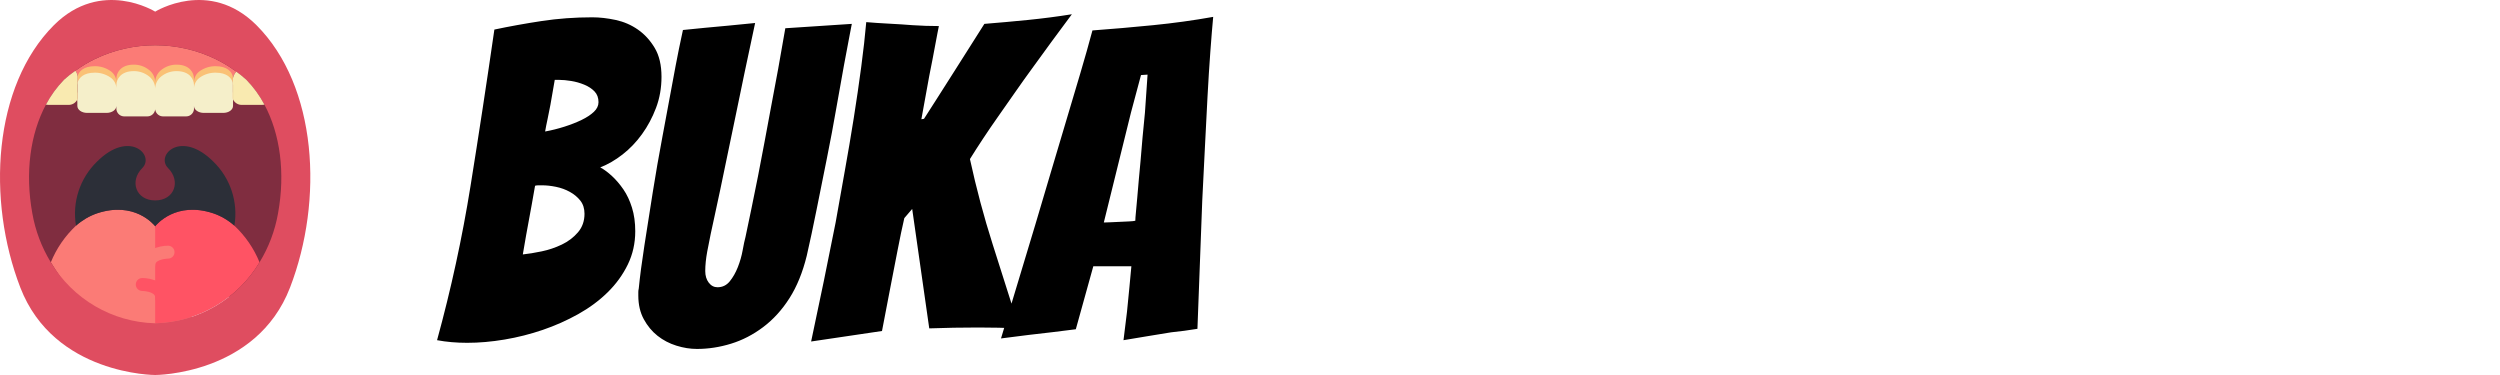 <?xml version="1.0" encoding="UTF-8" standalone="no"?><!-- Generator: Gravit.io --><svg xmlns="http://www.w3.org/2000/svg" xmlns:xlink="http://www.w3.org/1999/xlink" style="isolation:isolate" viewBox="0 0 160 24" width="160pt" height="24pt"><g><path d=" M 3.656 1.862 C 3.602 1.862 2.574 5.88 2.525 5.872 C 1.523 7.742 1.18 11.044 1.656 13.655 C 1.85 14.764 2.251 15.827 2.839 16.788 C 3.141 16.084 4.068 19.697 4.863 18.997 L 15.001 18.997 C 15.795 19.697 16.722 16.084 17.024 16.788 C 17.612 15.827 18.013 14.764 18.208 13.655 C 18.683 11.044 18.34 7.742 17.339 5.872 C 17.289 5.88 15.124 1.965 15.07 1.965 L 3.656 1.862 Z " fill="rgb(128,45,64)"/><path d=" M 9.932 14.479 L 12.983 22.035 L 9.932 22.577 C 7.486 22.573 4.809 19.332 3.253 16.788 C 3.614 15.9 4.163 15.101 4.863 14.445 C 5.254 14.095 5.711 13.826 6.207 13.655 C 8.607 12.856 9.845 14.375 9.932 14.479 L 9.932 14.479 Z " fill="rgb(251,123,118)"/><path d=" M 16.61 16.788 C 15.201 19.146 12.682 20.618 9.936 20.69 L 9.932 20.69 L 9.932 14.479 C 10.019 14.375 11.256 12.856 13.656 13.655 C 14.152 13.826 14.61 14.095 15.001 14.445 C 15.7 15.101 16.249 15.9 16.61 16.788 L 16.61 16.788 Z " fill="rgb(255,83,100)"/><path d=" M 15.001 14.445 C 14.61 14.095 14.152 13.826 13.656 13.655 C 11.256 12.856 10.019 14.375 9.932 14.479 C 9.845 14.375 8.607 12.856 6.207 13.655 C 5.711 13.826 5.254 14.095 4.863 14.445 C 4.61 12.941 5.113 11.408 6.207 10.345 C 8.276 8.276 9.932 9.931 9.104 10.759 C 8.276 11.586 8.69 12.823 9.928 12.827 L 9.936 12.827 C 11.173 12.823 11.587 11.586 10.759 10.759 C 9.932 9.931 11.587 8.276 13.656 10.345 C 14.75 11.408 15.253 12.941 15.001 14.445 L 15.001 14.445 Z " fill="rgb(44,47,56)"/><path d=" M 15.125 4.585 C 14.983 4.73 14.901 4.924 14.897 5.127 L 14.897 5.3 C 14.827 4.994 14.525 4.651 13.805 4.651 C 13.455 4.645 13.111 4.746 12.82 4.94 C 12.579 5.094 12.428 5.355 12.414 5.64 L 12.414 5.441 C 12.414 5.073 12.137 4.552 11.31 4.552 C 10.958 4.546 10.614 4.661 10.337 4.878 C 10.088 5.064 9.939 5.354 9.932 5.665 C 9.924 5.354 9.775 5.064 9.526 4.878 C 9.249 4.661 8.906 4.546 8.554 4.552 C 7.726 4.552 7.449 5.073 7.449 5.441 L 7.449 5.64 C 7.435 5.355 7.284 5.094 7.043 4.94 C 6.752 4.746 6.409 4.645 6.058 4.651 C 5.338 4.651 5.036 4.994 4.966 5.3 L 4.966 4.928 C 4.964 4.783 4.914 4.642 4.825 4.527 L 4.875 4.489 L 4.883 4.489 C 5.256 4.219 5.652 3.982 6.067 3.782 C 6.071 3.782 6.071 3.778 6.075 3.778 C 8.512 2.603 11.351 2.603 13.788 3.778 C 13.792 3.778 13.792 3.782 13.796 3.782 C 14.211 3.982 14.607 4.219 14.98 4.489 L 14.988 4.489 C 15.034 4.523 15.079 4.556 15.125 4.585 L 15.125 4.585 Z " fill="rgb(251,123,118)"/><g><path d=" M 9.932 5.251 L 9.932 6.587 C 9.9 6.861 9.656 7.06 9.381 7.034 L 7.999 7.034 C 7.725 7.06 7.48 6.861 7.449 6.587 L 7.449 5.027 C 7.449 4.659 7.726 4.138 8.554 4.138 C 8.906 4.132 9.249 4.248 9.526 4.465 C 9.775 4.65 9.924 4.94 9.932 5.251 L 9.932 5.251 Z  M 7.449 5.226 L 7.449 6.364 C 7.449 6.612 7.167 6.811 6.824 6.811 L 5.574 6.811 C 5.227 6.811 4.95 6.612 4.95 6.364 L 4.95 5.954 C 4.961 5.922 4.967 5.889 4.966 5.855 L 4.966 4.887 C 5.036 4.58 5.338 4.237 6.058 4.237 C 6.408 4.231 6.752 4.332 7.043 4.527 C 7.284 4.68 7.435 4.941 7.449 5.226 L 7.449 5.226 Z  M 12.414 5.027 L 12.414 6.587 C 12.383 6.861 12.139 7.06 11.864 7.034 L 10.482 7.034 C 10.208 7.06 9.963 6.861 9.932 6.587 L 9.932 5.251 C 9.939 4.94 10.088 4.65 10.337 4.465 C 10.614 4.248 10.958 4.132 11.31 4.138 C 12.137 4.138 12.414 4.659 12.414 5.027 Z  M 14.914 5.954 L 14.914 6.364 C 14.914 6.612 14.637 6.811 14.289 6.811 L 13.039 6.811 C 12.696 6.811 12.414 6.612 12.414 6.364 L 12.414 5.226 C 12.428 4.941 12.579 4.68 12.82 4.527 C 13.111 4.332 13.455 4.231 13.805 4.237 C 14.525 4.237 14.827 4.58 14.897 4.887 L 14.897 5.855 C 14.897 5.889 14.902 5.922 14.914 5.954 L 14.914 5.954 Z " fill="rgb(250,193,118)"/></g><path d=" M 16.408 1.605 C 13.383 -1.407 9.932 0.745 9.932 0.745 C 9.932 0.745 6.481 -1.407 3.456 1.605 C -0.451 5.507 -0.86 12.803 1.3 18.401 C 3.46 24 9.932 24 9.932 24 C 9.932 24 16.408 24 18.563 18.401 C 20.719 12.803 20.314 5.507 16.408 1.605 L 16.408 1.605 Z  M 17.794 13.655 C 17.599 14.764 17.198 15.827 16.61 16.788 C 15.201 19.146 12.682 20.618 9.936 20.69 L 9.928 20.69 C 7.181 20.618 4.662 19.146 3.253 16.788 C 2.665 15.827 2.264 14.764 2.069 13.655 C 1.594 11.044 1.937 8.569 2.938 6.699 C 3.243 6.122 3.627 5.591 4.081 5.123 L 4.101 5.102 L 4.109 5.094 C 4.335 4.889 4.574 4.699 4.825 4.527 L 4.875 4.489 L 4.883 4.489 C 5.256 4.219 5.652 3.982 6.067 3.782 C 6.071 3.782 6.071 3.778 6.075 3.778 C 8.512 2.603 11.351 2.603 13.788 3.778 C 13.792 3.778 13.792 3.782 13.796 3.782 C 14.211 3.982 14.607 4.219 14.98 4.489 L 14.988 4.489 C 15.034 4.523 15.079 4.556 15.125 4.585 C 15.343 4.743 15.553 4.913 15.754 5.094 L 15.762 5.102 L 15.783 5.123 C 16.236 5.592 16.621 6.122 16.925 6.699 C 17.926 8.569 18.27 11.044 17.794 13.655 L 17.794 13.655 Z " fill="rgb(223,77,96)"/><path d=" M 9.932 5.665 L 9.932 7.001 C 9.9 7.275 9.656 7.474 9.381 7.448 L 7.999 7.448 C 7.725 7.474 7.48 7.275 7.449 7.001 L 7.449 5.441 C 7.449 5.073 7.726 4.552 8.554 4.552 C 8.906 4.546 9.249 4.661 9.526 4.878 C 9.775 5.064 9.924 5.354 9.932 5.665 L 9.932 5.665 Z  M 7.449 5.64 L 7.449 6.778 C 7.449 7.026 7.167 7.225 6.824 7.225 L 5.574 7.225 C 5.227 7.225 4.95 7.026 4.95 6.778 L 4.95 6.368 C 4.961 6.336 4.967 6.303 4.966 6.269 L 4.966 5.3 C 5.036 4.994 5.338 4.651 6.058 4.651 C 6.409 4.645 6.752 4.746 7.043 4.94 C 7.284 5.094 7.435 5.355 7.449 5.64 L 7.449 5.64 Z  M 12.414 5.441 L 12.414 7.001 C 12.383 7.275 12.139 7.474 11.864 7.448 L 10.482 7.448 C 10.208 7.474 9.963 7.275 9.932 7.001 L 9.932 5.665 C 9.939 5.354 10.088 5.064 10.337 4.878 C 10.614 4.661 10.958 4.546 11.31 4.552 C 12.137 4.552 12.414 5.073 12.414 5.441 L 12.414 5.441 Z  M 14.914 6.368 L 14.914 6.778 C 14.914 7.026 14.637 7.225 14.289 7.225 L 13.039 7.225 C 12.696 7.225 12.414 7.026 12.414 6.778 L 12.414 5.64 C 12.428 5.355 12.579 5.094 12.82 4.94 C 13.111 4.746 13.455 4.645 13.805 4.651 C 14.525 4.651 14.827 4.994 14.897 5.3 L 14.897 6.269 C 14.897 6.303 14.902 6.336 14.914 6.368 L 14.914 6.368 Z " fill="rgb(245,239,202)"/><path d=" M 16.925 6.699 C 16.874 6.708 16.823 6.712 16.772 6.711 L 15.522 6.711 C 15.268 6.734 15.026 6.597 14.914 6.368 L 14.914 5.441 C 14.914 5.394 14.909 5.347 14.897 5.3 L 14.897 5.127 C 14.901 4.924 14.983 4.73 15.125 4.585 C 15.343 4.743 15.553 4.913 15.754 5.094 L 15.762 5.102 L 15.783 5.123 C 16.236 5.592 16.621 6.122 16.925 6.699 L 16.925 6.699 Z  M 4.966 4.928 L 4.966 5.3 C 4.955 5.346 4.949 5.394 4.95 5.441 L 4.95 6.368 C 4.837 6.597 4.596 6.734 4.341 6.711 L 3.092 6.711 C 3.04 6.712 2.989 6.708 2.939 6.699 C 3.243 6.122 3.627 5.591 4.081 5.123 L 4.101 5.102 L 4.109 5.094 C 4.335 4.889 4.574 4.699 4.825 4.527 C 4.914 4.642 4.964 4.783 4.966 4.928 L 4.966 4.928 Z " fill="rgb(249,234,176)"/><path d=" M 10.345 19.448 C 10.117 19.448 9.932 19.263 9.932 19.035 C 9.932 18.644 9.111 18.621 9.104 18.621 C 8.875 18.621 8.69 18.435 8.69 18.207 C 8.69 17.978 8.875 17.793 9.104 17.793 C 9.676 17.793 10.759 18.052 10.759 19.034 C 10.759 19.263 10.574 19.448 10.345 19.448 L 10.345 19.448 Z " fill="rgb(255,83,100)"/><path d=" M 9.518 17.379 C 9.289 17.379 9.104 17.194 9.104 16.966 C 9.104 15.984 10.187 15.724 10.759 15.724 C 10.986 15.726 11.169 15.911 11.169 16.138 C 11.169 16.365 10.986 16.549 10.759 16.552 C 10.743 16.552 9.932 16.577 9.932 16.966 C 9.932 17.194 9.746 17.379 9.518 17.379 L 9.518 17.379 Z " fill="rgb(251,123,118)"/></g><path d=" M 40.656 14.8 L 40.656 14.8 Q 40.656 15.948 40.18 16.928 L 40.18 16.928 L 40.18 16.928 Q 39.704 17.908 38.892 18.706 L 38.892 18.706 L 38.892 18.706 Q 38.08 19.504 37.002 20.106 L 37.002 20.106 L 37.002 20.106 Q 35.924 20.708 34.734 21.114 L 34.734 21.114 L 34.734 21.114 Q 33.544 21.52 32.298 21.73 L 32.298 21.73 L 32.298 21.73 Q 31.052 21.94 29.904 21.94 L 29.904 21.94 L 29.904 21.94 Q 28.868 21.94 27.972 21.772 L 27.972 21.772 L 27.972 21.772 Q 29.316 16.872 30.114 11.902 L 30.114 11.902 L 30.114 11.902 Q 30.912 6.932 31.64 1.892 L 31.64 1.892 L 31.64 1.892 Q 33.096 1.584 34.664 1.346 L 34.664 1.346 L 34.664 1.346 Q 36.232 1.108 37.912 1.108 L 37.912 1.108 L 37.912 1.108 Q 38.612 1.108 39.396 1.276 L 39.396 1.276 L 39.396 1.276 Q 40.18 1.444 40.824 1.892 L 40.824 1.892 L 40.824 1.892 Q 41.468 2.34 41.902 3.068 L 41.902 3.068 L 41.902 3.068 Q 42.336 3.796 42.336 4.916 L 42.336 4.916 L 42.336 4.916 Q 42.336 5.98 41.986 6.904 L 41.986 6.904 L 41.986 6.904 Q 41.636 7.828 41.09 8.584 L 41.09 8.584 L 41.09 8.584 Q 40.544 9.34 39.844 9.886 L 39.844 9.886 L 39.844 9.886 Q 39.144 10.432 38.416 10.712 L 38.416 10.712 L 38.416 10.712 Q 38.78 10.908 39.172 11.272 L 39.172 11.272 L 39.172 11.272 Q 39.564 11.636 39.9 12.126 L 39.9 12.126 L 39.9 12.126 Q 40.236 12.616 40.446 13.288 L 40.446 13.288 L 40.446 13.288 Q 40.656 13.96 40.656 14.8 L 40.656 14.8 L 40.656 14.8 Z  M 34.244 11.888 L 34.244 11.888 Q 34.132 12.56 34.034 13.078 L 34.034 13.078 L 34.034 13.078 Q 33.936 13.596 33.852 14.072 L 33.852 14.072 L 33.852 14.072 Q 33.768 14.548 33.67 15.066 L 33.67 15.066 L 33.67 15.066 Q 33.572 15.584 33.46 16.284 L 33.46 16.284 L 33.46 16.284 Q 33.992 16.228 34.664 16.088 L 34.664 16.088 L 34.664 16.088 Q 35.336 15.948 35.952 15.654 L 35.952 15.654 L 35.952 15.654 Q 36.568 15.36 36.988 14.87 L 36.988 14.87 L 36.988 14.87 Q 37.408 14.38 37.408 13.68 L 37.408 13.68 L 37.408 13.68 Q 37.408 13.176 37.142 12.84 L 37.142 12.84 L 37.142 12.84 Q 36.876 12.504 36.47 12.28 L 36.47 12.28 L 36.47 12.28 Q 36.064 12.056 35.588 11.958 L 35.588 11.958 L 35.588 11.958 Q 35.112 11.86 34.692 11.86 L 34.692 11.86 L 34.692 11.86 Q 34.552 11.86 34.454 11.86 L 34.454 11.86 L 34.454 11.86 Q 34.356 11.86 34.244 11.888 L 34.244 11.888 L 34.244 11.888 Z  M 35.504 5.112 L 35.504 5.112 Q 35.448 5.42 35.378 5.84 L 35.378 5.84 L 35.378 5.84 Q 35.308 6.26 35.224 6.722 L 35.224 6.722 L 35.224 6.722 Q 35.14 7.184 35.042 7.632 L 35.042 7.632 L 35.042 7.632 Q 34.944 8.08 34.888 8.416 L 34.888 8.416 L 34.888 8.416 Q 35.504 8.304 36.12 8.108 L 36.12 8.108 L 36.12 8.108 Q 36.736 7.912 37.226 7.674 L 37.226 7.674 L 37.226 7.674 Q 37.716 7.436 38.01 7.156 L 38.01 7.156 L 38.01 7.156 Q 38.304 6.876 38.304 6.54 L 38.304 6.54 L 38.304 6.54 Q 38.304 6.12 38.052 5.854 L 38.052 5.854 L 38.052 5.854 Q 37.8 5.588 37.394 5.42 L 37.394 5.42 L 37.394 5.42 Q 36.988 5.252 36.554 5.182 L 36.554 5.182 L 36.554 5.182 Q 36.12 5.112 35.784 5.112 L 35.784 5.112 L 35.504 5.112 L 35.504 5.112 Z  M 51.632 16.368 L 51.632 16.368 Q 51.24 17.964 50.526 19.084 L 50.526 19.084 L 50.526 19.084 Q 49.812 20.204 48.846 20.932 L 48.846 20.932 L 48.846 20.932 Q 47.88 21.66 46.788 21.996 L 46.788 21.996 L 46.788 21.996 Q 45.696 22.332 44.604 22.332 L 44.604 22.332 L 44.604 22.332 Q 43.96 22.332 43.288 22.122 L 43.288 22.122 L 43.288 22.122 Q 42.616 21.912 42.084 21.492 L 42.084 21.492 L 42.084 21.492 Q 41.552 21.072 41.202 20.428 L 41.202 20.428 L 41.202 20.428 Q 40.852 19.784 40.852 18.916 L 40.852 18.916 L 40.852 18.916 Q 40.852 18.804 40.852 18.692 L 40.852 18.692 L 40.852 18.692 Q 40.852 18.58 40.88 18.468 L 40.88 18.468 L 40.88 18.468 Q 40.992 17.32 41.244 15.696 L 41.244 15.696 L 41.244 15.696 Q 41.496 14.072 41.776 12.308 L 41.776 12.308 L 41.776 12.308 Q 42.056 10.544 42.392 8.766 L 42.392 8.766 L 42.392 8.766 Q 42.728 6.988 42.994 5.532 L 42.994 5.532 L 42.994 5.532 Q 43.26 4.076 43.456 3.11 L 43.456 3.11 L 43.456 3.11 Q 43.652 2.144 43.708 1.92 L 43.708 1.92 L 43.708 1.92 Q 44.296 1.864 45.108 1.78 L 45.108 1.78 L 45.108 1.78 Q 45.92 1.696 46.62 1.64 L 46.62 1.64 L 46.62 1.64 Q 47.488 1.556 48.328 1.472 L 48.328 1.472 L 48.328 1.472 Q 47.6 4.86 47.04 7.604 L 47.04 7.604 L 47.04 7.604 Q 46.788 8.78 46.55 9.956 L 46.55 9.956 L 46.55 9.956 Q 46.312 11.132 46.102 12.112 L 46.102 12.112 L 46.102 12.112 Q 45.892 13.092 45.738 13.806 L 45.738 13.806 L 45.738 13.806 Q 45.584 14.52 45.486 14.968 L 45.486 14.968 L 45.486 14.968 Q 45.388 15.416 45.262 16.102 L 45.262 16.102 L 45.262 16.102 Q 45.136 16.788 45.136 17.348 L 45.136 17.348 L 45.136 17.348 Q 45.136 17.796 45.36 18.09 L 45.36 18.09 L 45.36 18.09 Q 45.584 18.384 45.92 18.384 L 45.92 18.384 L 45.92 18.384 Q 46.396 18.384 46.704 18.006 L 46.704 18.006 L 46.704 18.006 Q 47.012 17.628 47.222 17.096 L 47.222 17.096 L 47.222 17.096 Q 47.432 16.564 47.53 16.018 L 47.53 16.018 L 47.53 16.018 Q 47.628 15.472 47.712 15.164 L 47.712 15.164 L 47.712 15.164 Q 47.88 14.352 48.09 13.358 L 48.09 13.358 L 48.09 13.358 Q 48.3 12.364 48.51 11.286 L 48.51 11.286 L 48.51 11.286 Q 48.72 10.208 48.93 9.088 L 48.93 9.088 L 48.93 9.088 Q 49.14 7.968 49.336 6.904 L 49.336 6.904 L 49.336 6.904 Q 49.812 4.44 50.26 1.808 L 50.26 1.808 L 54.516 1.528 L 54.516 1.528 Q 54.516 1.528 54.376 2.256 L 54.376 2.256 L 54.376 2.256 Q 54.236 2.984 54.012 4.188 L 54.012 4.188 L 54.012 4.188 Q 53.788 5.392 53.522 6.932 L 53.522 6.932 L 53.522 6.932 Q 53.256 8.472 52.92 10.138 L 52.92 10.138 L 52.92 10.138 Q 52.584 11.804 52.262 13.414 L 52.262 13.414 L 52.262 13.414 Q 51.94 15.024 51.632 16.368 L 51.632 16.368 L 51.632 16.368 Z  M 56.448 21.184 L 51.912 21.856 L 51.912 21.856 Q 52.752 17.936 53.48 14.24 L 53.48 14.24 L 53.48 14.24 Q 53.76 12.644 54.068 10.936 L 54.068 10.936 L 54.068 10.936 Q 54.376 9.228 54.642 7.548 L 54.642 7.548 L 54.642 7.548 Q 54.908 5.868 55.118 4.286 L 55.118 4.286 L 55.118 4.286 Q 55.328 2.704 55.44 1.416 L 55.44 1.416 L 55.44 1.416 Q 56.084 1.472 56.896 1.514 L 56.896 1.514 L 56.896 1.514 Q 57.708 1.556 58.408 1.612 L 58.408 1.612 L 58.408 1.612 Q 59.248 1.668 60.088 1.668 L 60.088 1.668 L 60.088 1.668 Q 60.06 1.78 60.004 2.088 L 60.004 2.088 L 60.004 2.088 Q 59.948 2.396 59.864 2.83 L 59.864 2.83 L 59.864 2.83 Q 59.78 3.264 59.682 3.796 L 59.682 3.796 L 59.682 3.796 Q 59.584 4.328 59.472 4.86 L 59.472 4.86 L 59.472 4.86 Q 59.248 6.092 58.968 7.632 L 58.968 7.632 L 59.136 7.604 L 59.136 7.604 Q 59.416 7.156 59.934 6.358 L 59.934 6.358 L 59.934 6.358 Q 60.452 5.56 61.012 4.664 L 61.012 4.664 L 61.012 4.664 Q 61.572 3.768 62.104 2.942 L 62.104 2.942 L 62.104 2.942 Q 62.636 2.116 63 1.528 L 63 1.528 L 63 1.528 Q 64.4 1.416 65.8 1.276 L 65.8 1.276 L 65.8 1.276 Q 67.2 1.136 68.6 0.912 L 68.6 0.912 L 68.6 0.912 Q 67.284 2.676 66.052 4.384 L 66.052 4.384 L 66.052 4.384 Q 65.52 5.112 64.974 5.896 L 64.974 5.896 L 64.974 5.896 Q 64.428 6.68 63.896 7.436 L 63.896 7.436 L 63.896 7.436 Q 63.364 8.192 62.902 8.892 L 62.902 8.892 L 62.902 8.892 Q 62.44 9.592 62.076 10.18 L 62.076 10.18 L 62.076 10.18 Q 62.692 13.008 63.532 15.64 L 63.532 15.64 L 63.532 15.64 Q 64.372 18.272 65.24 21.016 L 65.24 21.016 L 65.24 21.016 Q 64.596 20.988 63.924 20.974 L 63.924 20.974 L 63.924 20.974 Q 63.252 20.96 62.608 20.96 L 62.608 20.96 L 62.608 20.96 Q 61.796 20.96 61.04 20.974 L 61.04 20.974 L 61.04 20.974 Q 60.284 20.988 59.472 21.016 L 59.472 21.016 L 59.472 21.016 Q 59.22 19.196 58.926 17.194 L 58.926 17.194 L 58.926 17.194 Q 58.632 15.192 58.38 13.372 L 58.38 13.372 L 57.876 13.96 L 57.876 13.96 Q 57.68 14.8 57.442 16.032 L 57.442 16.032 L 57.442 16.032 Q 57.204 17.264 56.98 18.412 L 56.98 18.412 L 56.98 18.412 Q 56.728 19.756 56.448 21.184 L 56.448 21.184 L 56.448 21.184 Z  M 74.956 21.268 L 74.956 21.268 Q 74.256 21.38 73.416 21.52 L 73.416 21.52 L 73.416 21.52 Q 72.576 21.66 71.904 21.772 L 71.904 21.772 L 71.904 21.772 Q 72.016 20.848 72.128 19.952 L 72.128 19.952 L 72.128 19.952 Q 72.212 19.168 72.282 18.384 L 72.282 18.384 L 72.282 18.384 Q 72.352 17.6 72.408 17.04 L 72.408 17.04 L 69.972 17.04 L 68.852 21.072 L 68.852 21.072 Q 68.236 21.156 67.396 21.254 L 67.396 21.254 L 67.396 21.254 Q 66.556 21.352 65.828 21.436 L 65.828 21.436 L 65.828 21.436 Q 64.932 21.548 64.064 21.66 L 64.064 21.66 L 64.064 21.66 Q 65.184 17.936 66.276 14.324 L 66.276 14.324 L 66.276 14.324 Q 66.724 12.812 67.214 11.16 L 67.214 11.16 L 67.214 11.16 Q 67.704 9.508 68.194 7.87 L 68.194 7.87 L 68.194 7.87 Q 68.684 6.232 69.132 4.72 L 69.132 4.72 L 69.132 4.72 Q 69.58 3.208 69.916 1.948 L 69.916 1.948 L 69.916 1.948 Q 71.82 1.808 73.794 1.612 L 73.794 1.612 L 73.794 1.612 Q 75.768 1.416 77.644 1.08 L 77.644 1.08 L 77.644 1.08 Q 77.56 1.976 77.462 3.306 L 77.462 3.306 L 77.462 3.306 Q 77.364 4.636 77.28 6.204 L 77.28 6.204 L 77.28 6.204 Q 77.196 7.772 77.112 9.48 L 77.112 9.48 L 77.112 9.48 Q 77.028 11.188 76.944 12.84 L 76.944 12.84 L 76.944 12.84 Q 76.804 16.704 76.636 21.044 L 76.636 21.044 L 76.636 21.044 Q 75.796 21.184 74.956 21.268 L 74.956 21.268 L 74.956 21.268 Z  M 72.38 7.212 L 70.644 14.24 L 70.644 14.24 Q 70.756 14.24 71.05 14.226 L 71.05 14.226 L 71.05 14.226 Q 71.344 14.212 71.666 14.198 L 71.666 14.198 L 71.666 14.198 Q 71.988 14.184 72.268 14.17 L 72.268 14.17 L 72.268 14.17 Q 72.548 14.156 72.66 14.128 L 72.66 14.128 L 72.66 14.128 Q 72.66 13.96 72.702 13.554 L 72.702 13.554 L 72.702 13.554 Q 72.744 13.148 72.786 12.63 L 72.786 12.63 L 72.786 12.63 Q 72.828 12.112 72.884 11.496 L 72.884 11.496 L 72.884 11.496 Q 72.94 10.88 72.996 10.292 L 72.996 10.292 L 72.996 10.292 Q 73.108 8.864 73.276 7.212 L 73.276 7.212 L 73.444 4.776 L 73.024 4.804 L 72.38 7.212 L 72.38 7.212 Z " fill="rgb(0,0,0)"/></svg>